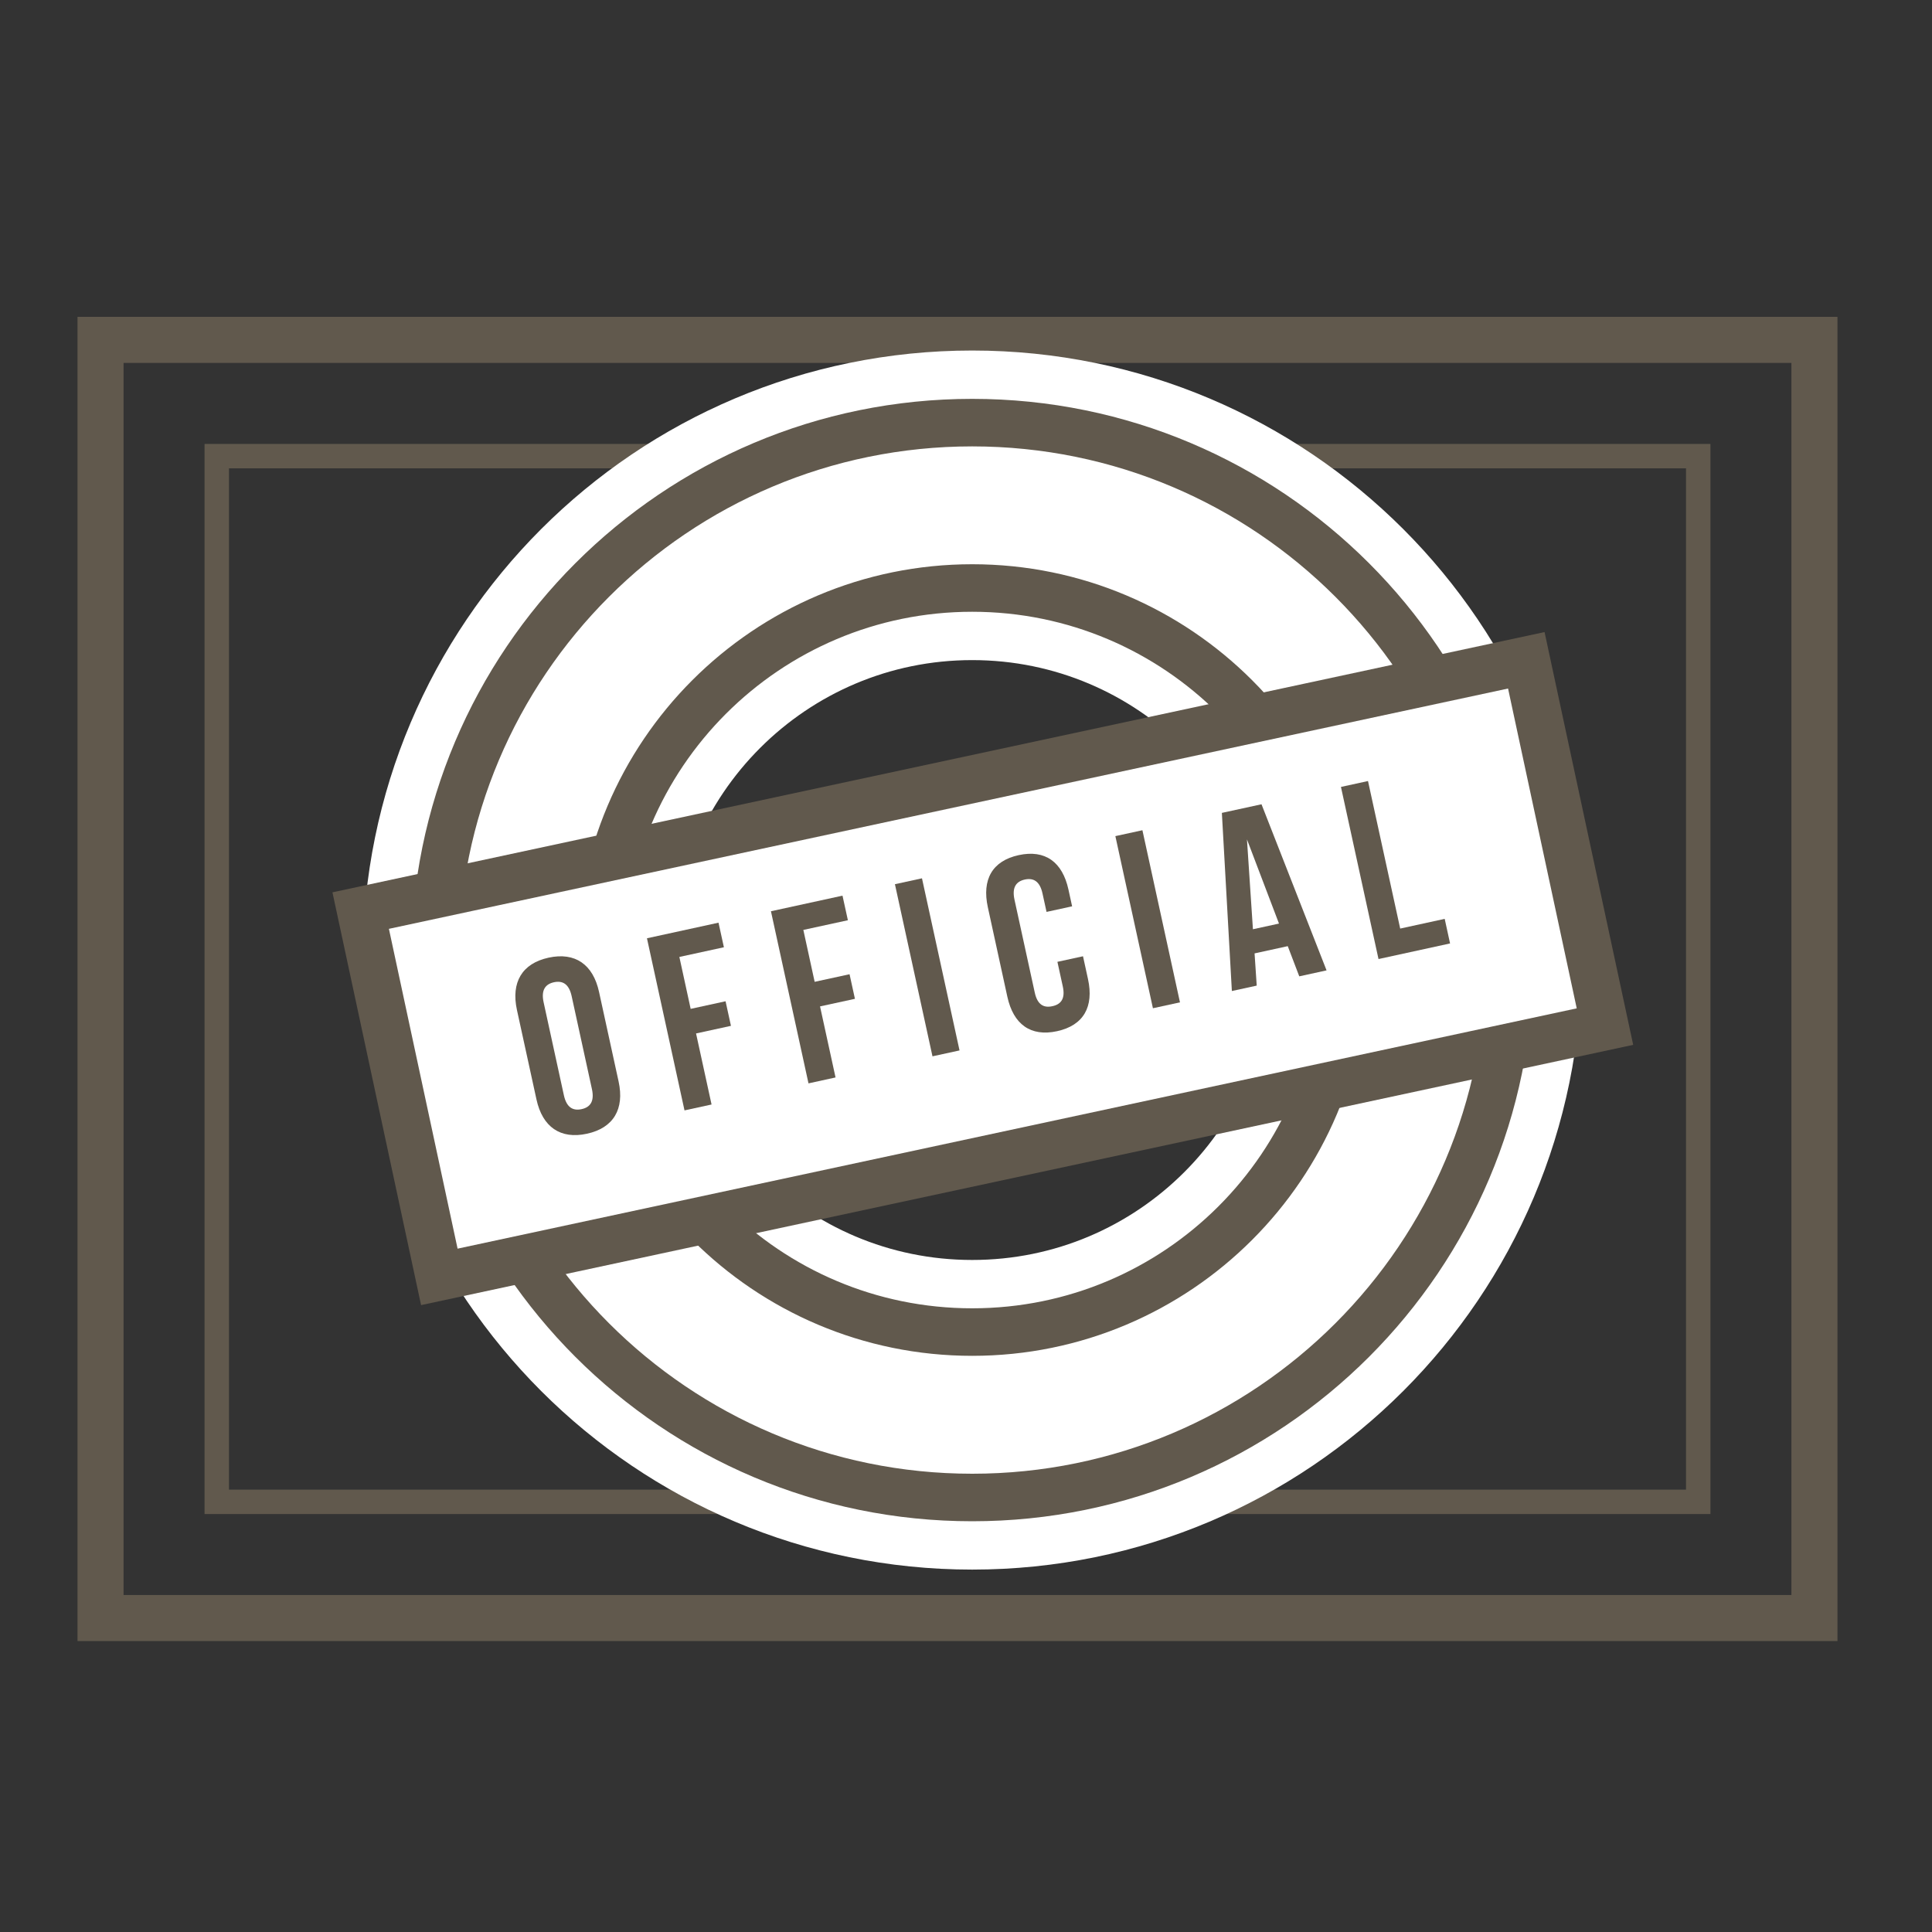 <svg xmlns="http://www.w3.org/2000/svg" xmlns:xlink="http://www.w3.org/1999/xlink" width="80" height="80" x="0" y="0" enable-background="new -3.209 -13.12 80 80" overflow="visible" version="1.1" viewBox="-3.209 -13.12 80 80" xml:space="preserve"><rect x="-3.209" y="-13.12" width="80" height="80" fill="#333333" stroke="none"/><rect width="61.344" height="43.301" x="5.767" y="5.767" fill="none" stroke="#61594D" stroke-miterlimit="10" stroke-width="1.011"/><rect width="70.969" height="52.926" x=".954" y=".954" fill="none" stroke="#61594D" stroke-miterlimit="10" stroke-width="1.907"/><g><path fill="#FFF" d="M59.302,26.634c0,12.289-9.963,22.254-22.254,22.254s-22.254-9.965-22.254-22.254 c0-12.291,9.963-22.254,22.254-22.254S59.302,14.343,59.302,26.634z M37.048,11.228c-8.508,0-15.406,6.898-15.406,15.406 s6.898,15.404,15.406,15.404s15.406-6.896,15.406-15.404S45.556,11.228,37.048,11.228z"/><path fill="none" stroke="#FFF" stroke-miterlimit="10" stroke-width="5.971" d="M59.302,26.634 c0,12.289-9.963,22.254-22.254,22.254s-22.254-9.965-22.254-22.254c0-12.291,9.963-22.254,22.254-22.254 S59.302,14.343,59.302,26.634z M37.048,11.228c-8.508,0-15.406,6.898-15.406,15.406s6.898,15.404,15.406,15.404 s15.406-6.896,15.406-15.404S45.556,11.228,37.048,11.228z"/><path fill="none" stroke="#61594D" stroke-miterlimit="10" stroke-width="1.968" d="M59.302,26.634 c0,12.289-9.963,22.254-22.254,22.254s-22.254-9.965-22.254-22.254c0-12.291,9.963-22.254,22.254-22.254 S59.302,14.343,59.302,26.634z M37.048,11.228c-8.508,0-15.406,6.898-15.406,15.406s6.898,15.404,15.406,15.404 s15.406-6.896,15.406-15.404S45.556,11.228,37.048,11.228z"/></g><rect width="49.352" height="15.509" x="12.804" y="19.217" fill="#FFF" stroke="#61594D" stroke-miterlimit="10" stroke-width="1.968" transform="matrix(0.978 -0.21 0.21 0.978 -4.832 8.48)"/><path fill="#61594D" d="M18.196,28.699c-0.248-1.142,0.21-1.924,1.31-2.164c1.1-0.239,1.843,0.28,2.091,1.422l0.809,3.706	c0.248,1.14-0.21,1.923-1.31,2.162c-1.1,0.24-1.843-0.28-2.091-1.42L18.196,28.699z M20.14,32.232	c0.111,0.509,0.378,0.653,0.734,0.575c0.356-0.077,0.538-0.32,0.428-0.828l-0.84-3.85c-0.111-0.51-0.377-0.653-0.734-0.576	c-0.355,0.078-0.538,0.32-0.427,0.83L20.14,32.232z"/><path fill="#61594D" d="M25.39,28.655l1.445-0.315l0.223,1.018l-1.445,0.315l0.642,2.942l-1.12,0.244l-1.555-7.127l2.963-0.646	l0.223,1.018l-1.844,0.401L25.39,28.655z"/><path fill="#61594D" d="M30.524,27.535l1.445-0.314l0.223,1.018l-1.445,0.314l0.642,2.942l-1.12,0.245l-1.555-7.127l2.963-0.646	l0.223,1.018l-1.844,0.401L30.524,27.535z"/><path fill="#61594D" d="M33.848,23.493l1.12-0.244l1.555,7.127l-1.12,0.244L33.848,23.493z"/><path fill="#61594D" d="M41.636,26.477l0.207,0.947c0.248,1.14-0.18,1.915-1.279,2.155s-1.812-0.287-2.061-1.427l-0.808-3.706	c-0.249-1.142,0.179-1.917,1.278-2.157c1.1-0.239,1.812,0.287,2.061,1.429l0.151,0.691l-1.059,0.231l-0.167-0.763	c-0.111-0.51-0.377-0.654-0.733-0.577c-0.356,0.078-0.538,0.32-0.428,0.83l0.84,3.849c0.11,0.509,0.375,0.644,0.731,0.565	c0.356-0.077,0.541-0.31,0.43-0.818l-0.223-1.019L41.636,26.477z"/><path fill="#61594D" d="M42.976,21.502l1.12-0.244l1.555,7.127l-1.12,0.244L42.976,21.502z"/><path fill="#61594D" d="M51.721,27.061l-1.13,0.247l-0.477-1.25l-1.374,0.3l0.089,1.334L47.8,27.916l-0.414-7.376l1.641-0.357	L51.721,27.061z M48.672,25.358l1.079-0.235l-1.326-3.486L48.672,25.358z"/><path fill="#61594D" d="M52.317,19.465l1.12-0.244l1.333,6.109l1.843-0.402l0.222,1.018l-2.963,0.646L52.317,19.465z"/></svg>